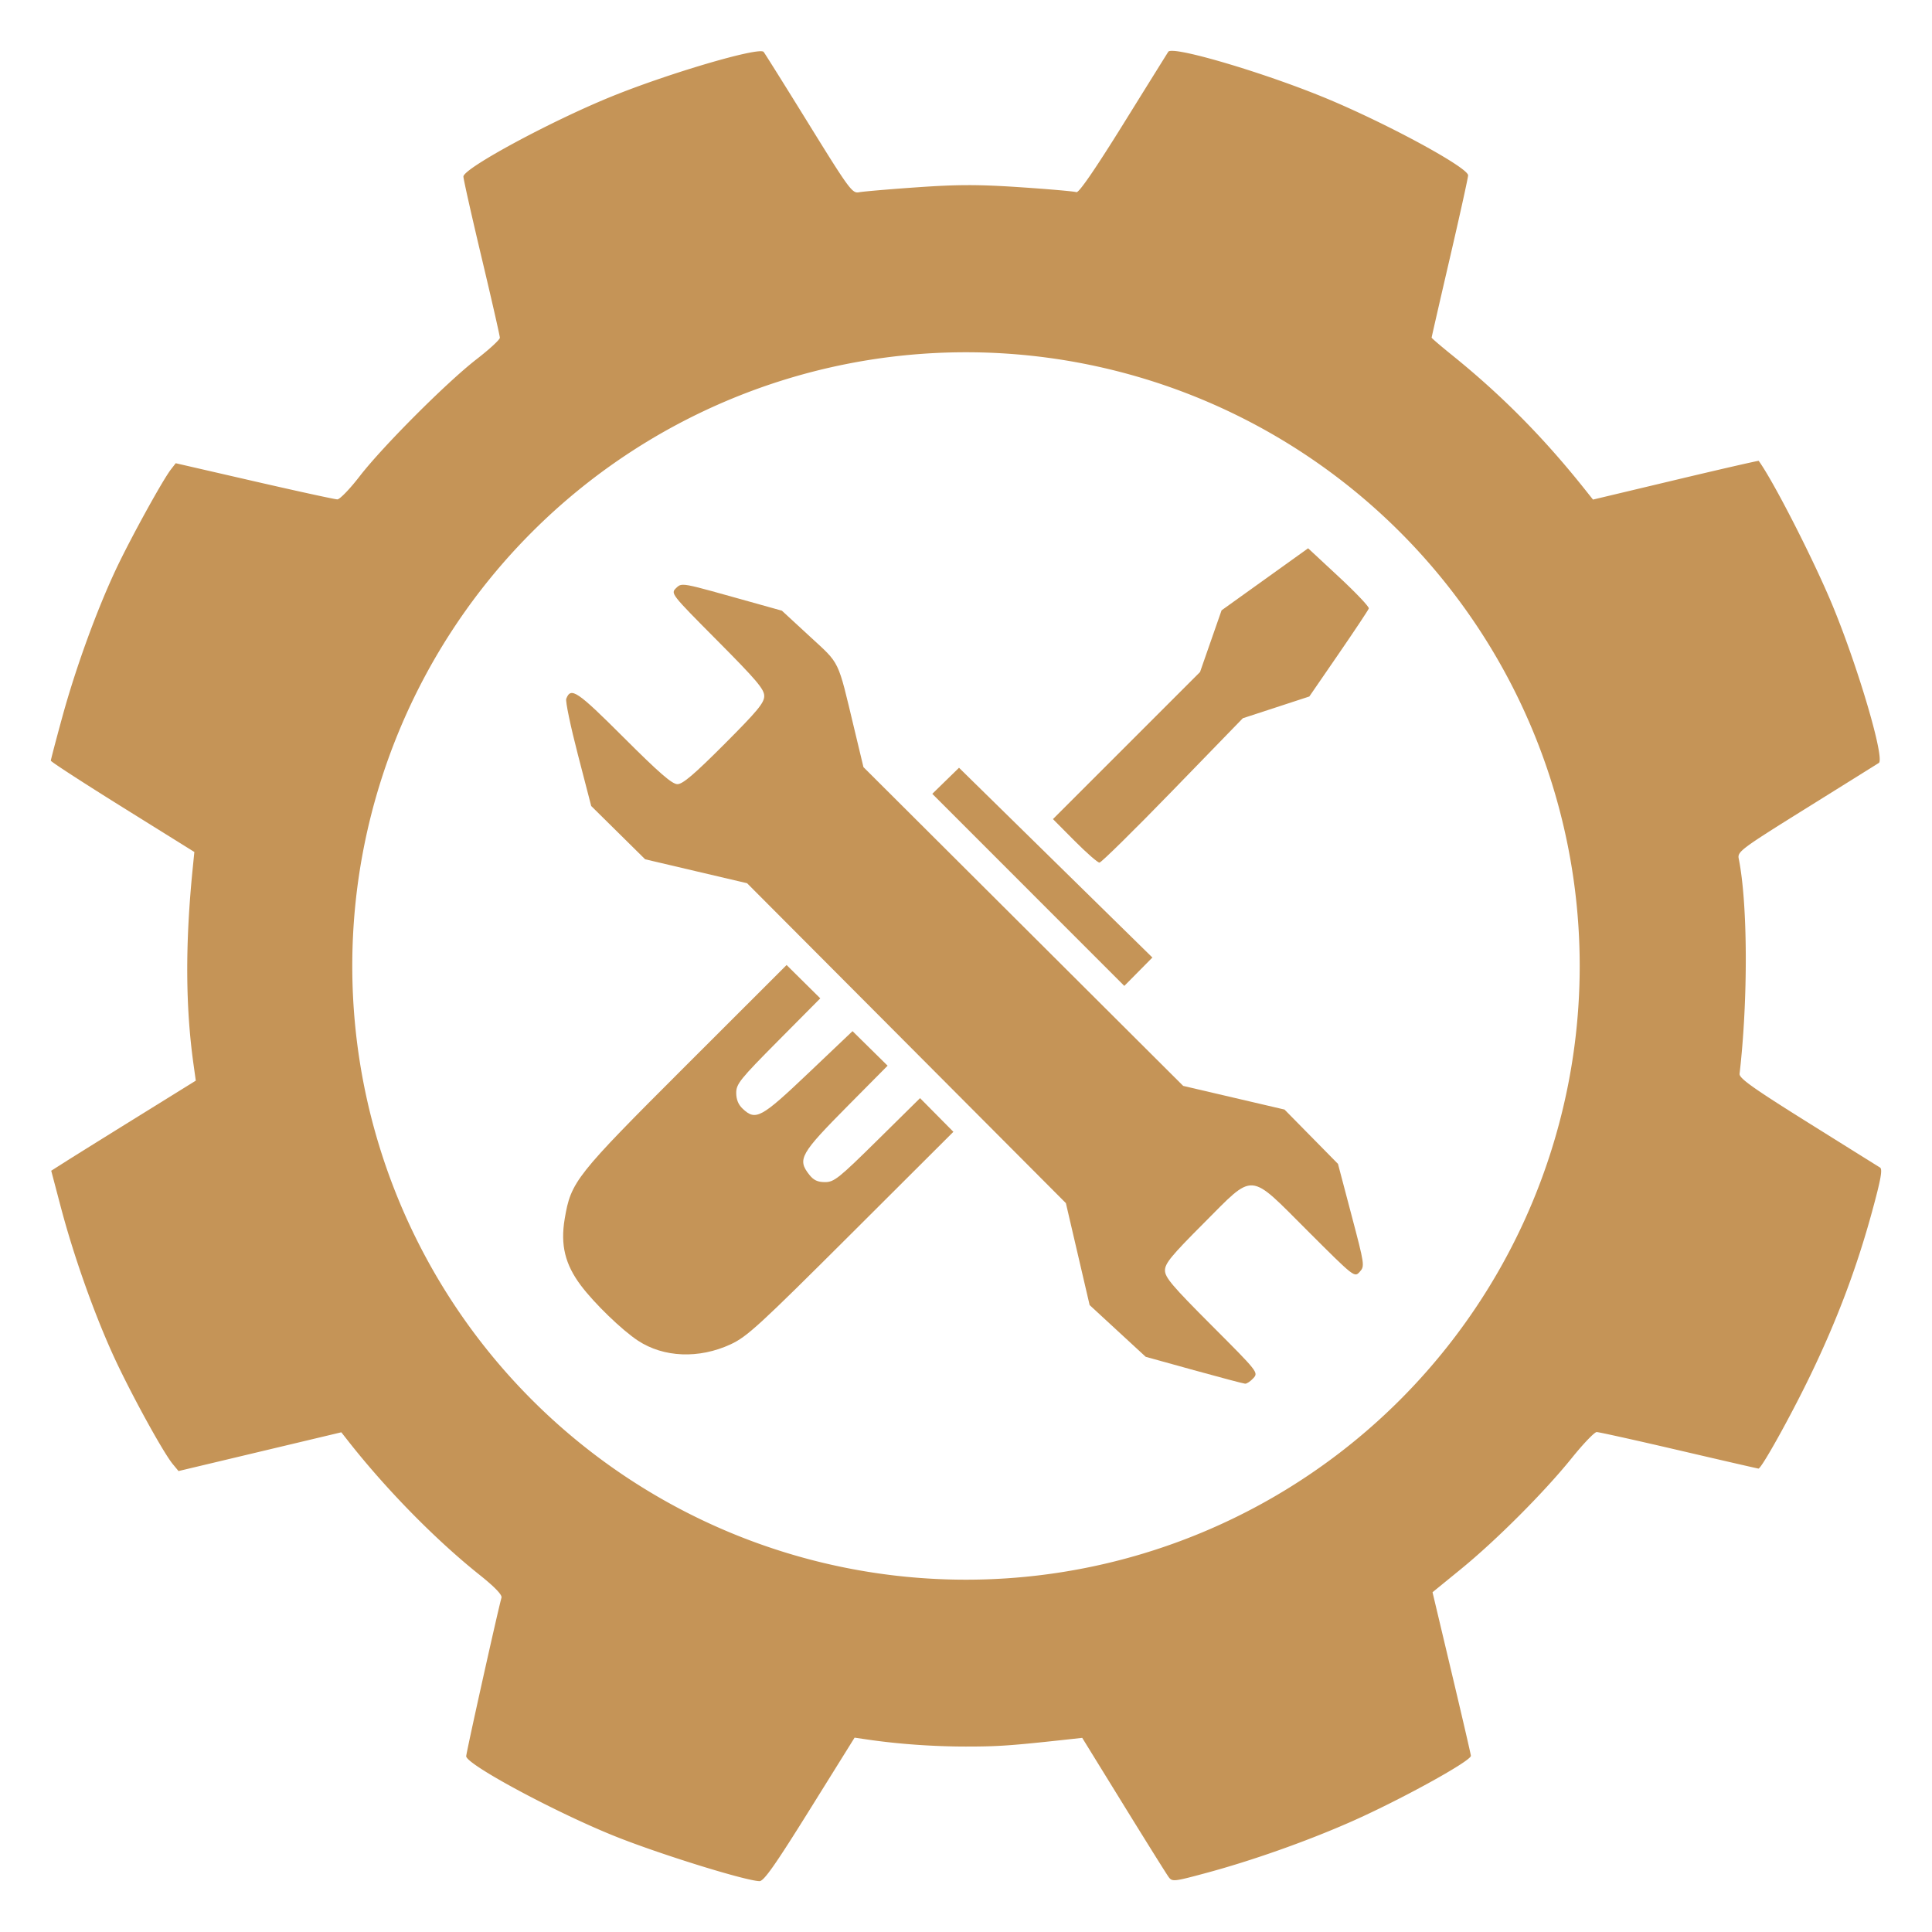 <?xml version="1.0" encoding="UTF-8"?>
<svg width="380" height="380" version="1.1" viewBox="0 0 380 380" xml:space="preserve"
    xmlns="http://www.w3.org/2000/svg">
    <g transform="translate(0,-642.36)">
        <path transform="translate(9.72 10.542)"
            d="m247.57 739.66-8.51 6.102-8.512 6.1-2.119 6.068-2.117 6.068-28.93 28.926 4.254 4.281c2.34 2.354 4.541 4.279 4.891 4.279 0.35 0 6.84-6.39 14.42-14.199h-0.002l13.785-14.199 6.539-2.137 6.539-2.139 5.758-8.375c3.166-4.606 5.84-8.629 5.943-8.94 0.103-0.31-2.54-3.1-5.875-6.199l-6.064-5.637zm-122.96 7.178c-0.69 9e-3 -0.954 0.256-1.357 0.654-1.076 1.065-1.019 1.14 8.129 10.346 7.699 7.747 9.215 9.537 9.215 10.883 0 1.336-1.337 2.949-7.848 9.471-5.919 5.929-8.186 7.861-9.227 7.861-1.048 0-3.584-2.201-10.566-9.174-9.196-9.184-10.393-9.99-11.303-7.619-0.183 0.478 0.847 5.418 2.289 10.979l2.621 10.111 5.303 5.238 5.305 5.24 10.023 2.356 10.025 2.353 62.707 62.922 2.336 10.027 2.334 10.025 5.518 5.09 5.519 5.088 9.471 2.623c5.209 1.443 9.744 2.642 10.076 2.662 0.332 0.021 1.062-0.47 1.623-1.09h0.002c1.008-1.114 0.917-1.229-8.184-10.342-7.777-7.787-9.203-9.47-9.203-10.855 0-1.372 1.239-2.881 7.572-9.227 10.163-10.181 8.727-10.288 20.564 1.533 9.101 9.089 9.134 9.116 10.162 7.981 1.012-1.119 0.982-1.325-1.619-11.188l-2.65-10.045-10.52-10.688-19.926-4.652-31.443-31.348-31.445-31.348-1.812-7.559c-3.324-13.866-2.699-12.574-8.793-18.197l-5.438-5.018-9.867-2.756c-6.112-1.708-8.443-2.355-9.594-2.34zm54.297 35.99-2.629 2.562-2.627 2.564 18.883 18.891 18.883 18.889 2.762-2.791 2.76-2.791-38.031-37.324zm-33.914 38.799-19.857 19.834c-21.691 21.664-22.551 22.752-23.787 30.086-0.864 5.13 0.068 8.963 3.189 13.115 2.666 3.546 8.046 8.749 11.197 10.83 5.066 3.344 12.012 3.626 18.248 0.74 3.226-1.493 5.586-3.658 23.699-21.729l20.117-20.07-3.277-3.312-3.279-3.312-8.367 8.258c-7.617 7.518-8.543 8.258-10.322 8.258-1.455 0-2.245-0.37-3.096-1.451-2.397-3.047-1.814-4.081 7.74-13.717l7.662-7.729-3.449-3.398-3.449-3.397-8.662 8.232c-9.338 8.875-10.377 9.438-12.939 7.031-0.863-0.81-1.275-1.823-1.275-3.129 0-1.751 0.77-2.706 8.266-10.258l8.266-8.328-3.311-3.277-3.312-3.277z"
            fill="#C59457" stroke-width=".899" />
    </g>
    <path
        d="m230.84 10.012c-0.584-0.037-0.947 0.012-1.047 0.162-0.207 0.311-4.196 6.717-8.865 14.232-5.519 8.883-8.741 13.568-9.209 13.389-0.396-0.152-5.35-0.587-11.01-0.967-8.263-0.554-12.268-0.551-20.324 0.01-5.518 0.385-10.662 0.826-11.434 0.98-1.313 0.263-1.944-0.596-9.885-13.441-4.665-7.546-8.659-13.925-8.875-14.174-0.884-1.019-18.723 4.223-30 8.816-12.001 4.888-29.03 14.097-29.043 15.707-9e-3 0.476 1.607 7.652 3.58 15.945 1.973 8.293 3.588 15.385 3.588 15.76 0 0.374-2.048 2.263-4.553 4.199-5.858 4.529-18.495 17.179-23.02 23.043-1.934 2.507-3.912 4.553-4.394 4.549-0.482-6e-3 -7.832-1.605-16.332-3.559l-15.455-3.553-0.939 1.213c-1.666 2.153-8.047 13.756-10.846 19.721-3.811 8.122-7.891 19.364-10.531 29.002-1.236 4.511-2.248 8.368-2.248 8.57 0 0.203 6.351 4.325 14.113 9.162l14.115 8.795-0.332 3.314c-1.478 14.796-1.421 27.127 0.176 38.514l0.439 3.15-11.355 7.043c-6.247 3.873-12.647 7.86-14.221 8.859l-2.859 1.816 1.859 7.051c2.504 9.496 6.38 20.496 10.197 28.941 3.229 7.143 9.907 19.368 11.881 21.746l1.102 1.33 16.01-3.812 16.008-3.811 1.381 1.756c7.495 9.538 17.189 19.412 25.807 26.283 2.973 2.371 4.473 3.931 4.316 4.488-0.745 2.661-6.939 30.497-6.939 31.184 0 1.638 18.21 11.387 29.809 15.959 8.997 3.546 25.188 8.549 27.875 8.613 0.855 0.021 3.086-3.151 9.906-14.096l2e-3 -2e-3 8.799-14.125 2.514 0.369c6.039 0.886 12.938 1.378 19.35 1.383 6.251 0 8.756-0.165 19.598-1.348l3.311-0.363 8.117 13.164c4.464 7.239 8.452 13.62 8.863 14.182 0.72 0.983 0.99 0.954 7.332-0.752 8.959-2.409 19.493-6.122 28.246-9.957 9.616-4.213 23.897-12.049 23.889-13.109 0-0.224-1.698-7.553-3.773-16.287l-3.773-15.881 5.57-4.541c6.947-5.664 16.43-15.164 21.824-21.861 2.261-2.807 4.464-5.104 4.896-5.104 0.432 0 7.718 1.617 16.191 3.592 8.473 1.975 15.507 3.592 15.629 3.592 0.591 0 6.325-10.307 10.209-18.348 5.24-10.848 9.099-21.084 12.129-32.184 1.739-6.367 2.099-8.36 1.562-8.686-0.383-0.232-6.782-4.23-14.221-8.883-10.791-6.751-13.499-8.681-13.398-9.549 1.692-14.593 1.618-33.511-0.166-42.318-0.278-1.375 0.413-1.892 13.338-9.947 7.497-4.672 13.892-8.664 14.213-8.871 1.221-0.788-3.934-18.409-8.988-30.717-3.64-8.864-11.692-24.656-14.633-28.703-0.05-0.069-7.403 1.615-16.342 3.744l-16.252 3.873-1.656-2.08c-8.06-10.125-16.348-18.498-26.08-26.346-2.201-1.775-4.002-3.318-4.002-3.428 0-0.11 1.613-7.155 3.586-15.656 1.973-8.502 3.588-15.821 3.588-16.264 0-1.556-16.273-10.363-28.266-15.297-10.685-4.396-25.563-8.926-29.65-9.185zm-40.842 59.273a120.71 120.71 0 0 1 120.71 120.71 120.71 120.71 0 0 1-120.71 120.71 120.71 120.71 0 0 1-120.71-120.71 120.71 120.71 0 0 1 120.71-120.71z"
        fill="#C59457" stroke-width=".002">
        <animateTransform id="gear_logo" attributeName="transform" type="rotate" from="0 190 190" to="1080 190 190"
            begin="0s;gear_logo.end" dur="10s">

        </animateTransform>
    </path>
</svg>